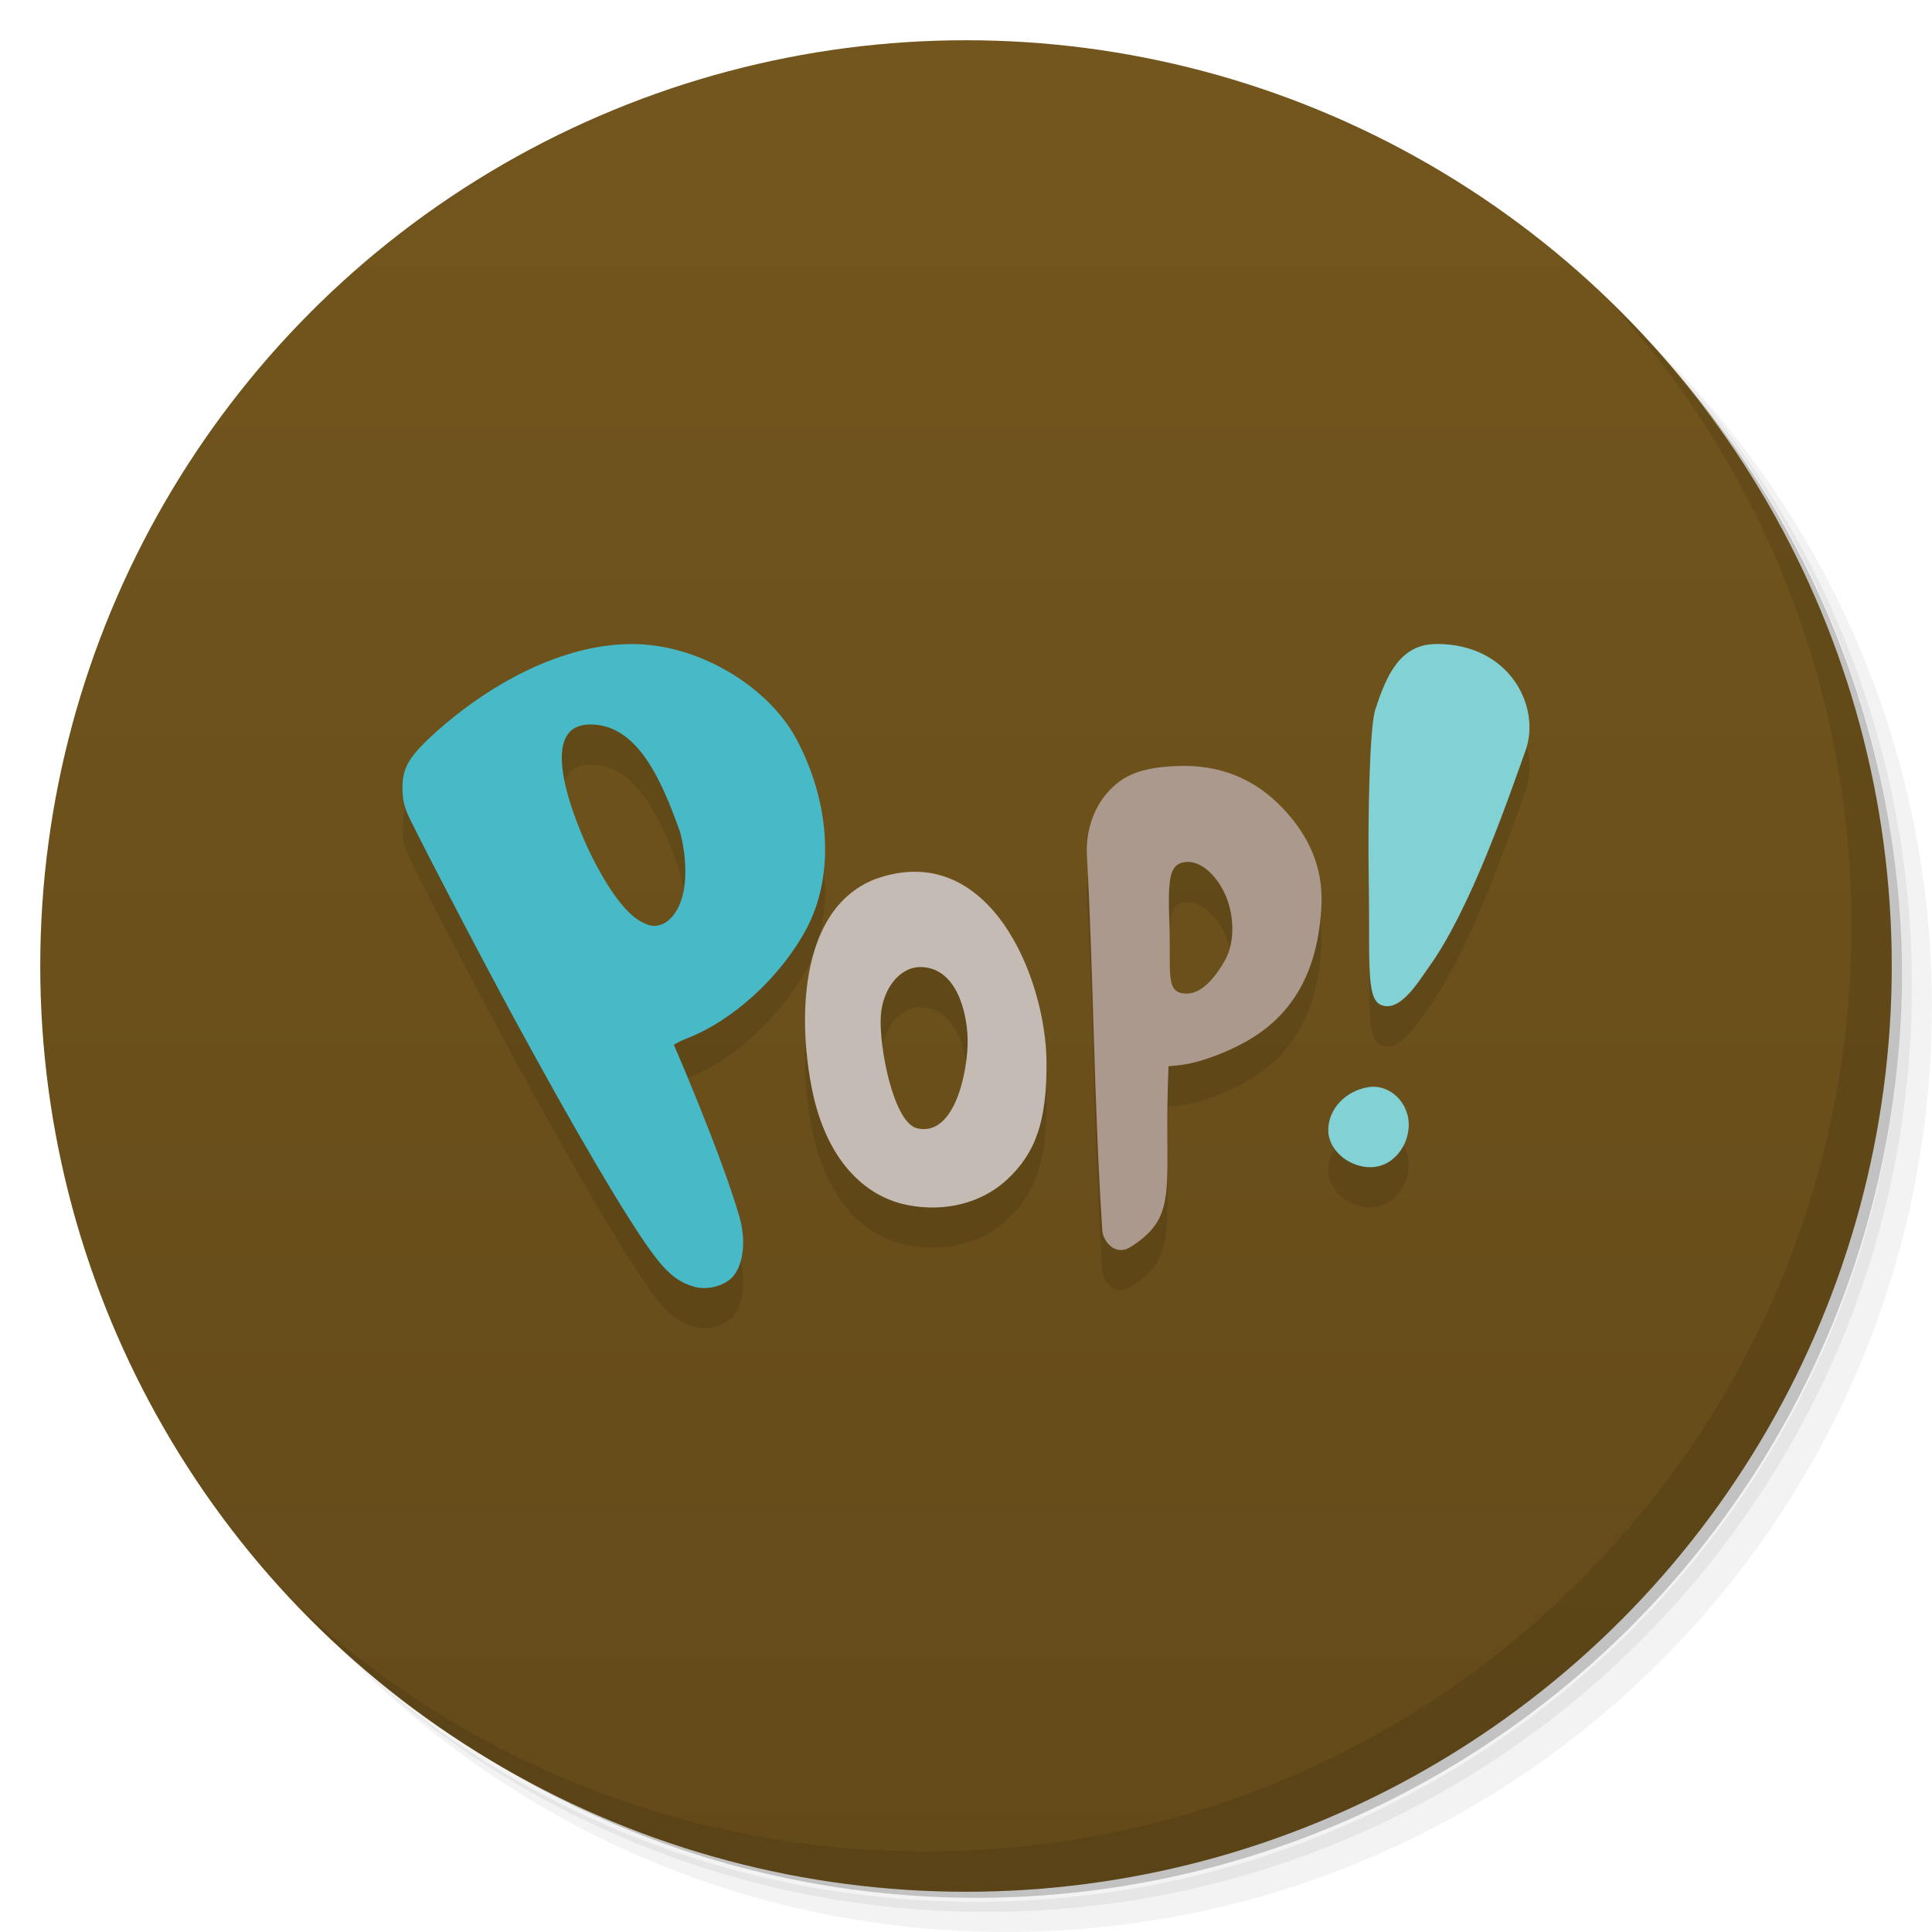 <svg version="1.1" viewBox="0 0 48 48" xmlns="http://www.w3.org/2000/svg">
 <defs>
  <linearGradient id="bg" x2="0" y1="1" y2="47" gradientUnits="userSpaceOnUse">
   <stop style="stop-color:#73561d" offset="0"/>
   <stop style="stop-color:#634a19" offset="1"/>
  </linearGradient>
 </defs>
 <path d="m36.31 5c5.859 4.062 9.688 10.831 9.688 18.5 0 12.426-10.07 22.5-22.5 22.5-7.669 0-14.438-3.828-18.5-9.688 1.037 1.822 2.306 3.499 3.781 4.969 4.085 3.712 9.514 5.969 15.469 5.969 12.703 0 23-10.298 23-23 0-5.954-2.256-11.384-5.969-15.469-1.469-1.475-3.147-2.744-4.969-3.781zm4.969 3.781c3.854 4.113 6.219 9.637 6.219 15.719 0 12.703-10.297 23-23 23-6.081 0-11.606-2.364-15.719-6.219 4.16 4.144 9.883 6.719 16.219 6.719 12.703 0 23-10.298 23-23 0-6.335-2.575-12.06-6.719-16.219z" style="opacity:.05"/>
 <path d="m41.28 8.781c3.712 4.085 5.969 9.514 5.969 15.469 0 12.703-10.297 23-23 23-5.954 0-11.384-2.256-15.469-5.969 4.113 3.854 9.637 6.219 15.719 6.219 12.703 0 23-10.298 23-23 0-6.081-2.364-11.606-6.219-15.719z" style="opacity:.1"/>
 <path d="m31.25 2.375c8.615 3.154 14.75 11.417 14.75 21.13 0 12.426-10.07 22.5-22.5 22.5-9.708 0-17.971-6.135-21.12-14.75a23 23 0 0 0 44.875-7 23 23 0 0 0-16-21.875z" style="opacity:.2"/>
 <circle cx="24" cy="24" r="23" style="fill:url(#bg)"/>
 <path d="m35.694 17c-0.89 0-1.238 0.736-1.527 1.641-0.141 0.441-0.185 2.704-0.16 4.238 0.032 1.952-0.073 2.913 0.291 3.082 0.476 0.221 0.941-0.569 1.203-0.934 1.054-1.468 1.986-4.225 2.402-5.381 0.387-1.075-0.382-2.647-2.209-2.647zm-19.852 2e-3c-1.834-0.059-3.76 1.024-5.129 2.293-0.581 0.538-0.719 0.818-0.713 1.295 0.003 0.239 0.031 0.389 0.111 0.598 0.108 0.279 1.77 3.469 2.684 5.152 1.49 2.744 2.714 4.828 3.381 5.75 0.389 0.538 0.68 0.773 1.084 0.881 0.341 0.091 0.777-0.036 0.971-0.281 0.246-0.312 0.307-0.889 0.137-1.473-0.463-1.588-1.625-4.26-1.625-4.26-1e-6 0 0.144-0.091 0.299-0.15 1.144-0.435 2.333-1.511 2.981-2.705 0.737-1.359 0.595-3.189-0.236-4.744-0.68-1.27-2.341-2.304-3.943-2.356zm-1.209 1.998c1.202-0.033 1.805 1.388 2.26 2.662 0.182 0.654 0.275 1.839-0.367 2.266-0.224 0.111-0.356 0.102-0.611-0.039-0.373-0.207-0.807-0.79-1.244-1.678-0.317-0.652-1.409-3.173-0.037-3.211zm14.572 1.033c-0.857 0.041-1.313 0.221-1.705 0.674-0.344 0.398-0.527 0.969-0.496 1.537 0.173 3.171 0.165 5.984 0.381 9.316 0 0.234 0.298 0.681 0.713 0.416 1.237-0.791 0.798-1.466 0.934-4.484l0.262-0.025c0.554-0.056 1.432-0.405 1.984-0.791 1.004-0.702 1.48-1.765 1.551-3.162 0.049-0.961-0.309-1.748-0.963-2.436-0.71-0.747-1.597-1.097-2.66-1.045zm0.209 2.389c0.361-0.067 0.763 0.26 1.004 0.758 0.241 0.498 0.286 1.213 0.008 1.695-0.278 0.482-0.633 0.874-1.049 0.803-0.416-0.071-0.285-0.542-0.324-1.701-0.04-1.159 1.99e-4 -1.487 0.361-1.555zm-6.693 0.236c-0.311 7.03e-4 -0.643 0.061-0.998 0.191-1.93 0.778-1.889 3.642-1.527 5.312 0.345 1.596 1.228 2.55 2.336 2.773 0.935 0.189 1.86-0.044 2.488-0.629 0.711-0.661 0.994-1.456 0.98-2.932-0.016-1.837-1.105-4.722-3.279-4.717zm0.145 2.367c0.895 0.004 1.165 1.116 1.176 1.82 0.01 0.699-0.293 2.404-1.25 2.189-0.597-0.133-0.956-2.043-0.908-2.791 0.044-0.681 0.471-1.219 0.982-1.219zm11.133 2.984c-0.577 0.092-1 0.549-0.998 1.074 2e-3 0.418 0.378 0.813 0.871 0.9 0.645 0.115 1.092-0.433 1.127-0.969 0.04-0.611-0.471-1.09-1-1.006z" style="opacity:.1;stroke-width:.04"/>
 <path d="m40.03 7.531c3.712 4.084 5.969 9.514 5.969 15.469 0 12.703-10.297 23-23 23-5.954 0-11.384-2.256-15.469-5.969 4.178 4.291 10.01 6.969 16.469 6.969 12.703 0 23-10.298 23-23 0-6.462-2.677-12.291-6.969-16.469z" style="opacity:.1"/>
 <path d="m17.259 31.971c-0.404-0.107-0.694-0.343-1.083-0.881-0.667-0.922-1.891-3.005-3.381-5.749-0.914-1.683-2.575-4.874-2.683-5.152-0.081-0.209-0.109-0.358-0.112-0.597-0.006-0.477 0.131-0.756 0.712-1.295 1.369-1.268 3.295-2.352 5.129-2.293 1.602 0.051 3.264 1.085 3.944 2.355 0.832 1.555 0.973 3.386 0.236 4.745-0.648 1.194-1.835 2.269-2.979 2.704-0.155 0.059-0.3 0.15-0.3 0.15s1.162 2.673 1.625 4.26c0.17 0.584 0.109 1.161-0.137 1.473-0.194 0.246-0.63 0.372-0.971 0.281zm-0.734-9.043c0.643-0.427 0.55-1.612 0.368-2.266-0.455-1.274-1.06-2.695-2.261-2.662-1.371 0.038-0.279 2.558 0.038 3.21 0.437 0.887 0.87 1.472 1.243 1.679 0.255 0.141 0.387 0.15 0.611 0.039z" style="fill:#47b9c7;stroke-width:.04"/>
 <path d="m22.532 29.936c-1.107-0.224-1.992-1.179-2.337-2.775-0.361-1.671-0.402-4.535 1.528-5.312 2.839-1.041 4.259 2.427 4.277 4.527 0.013 1.475-0.269 2.27-0.981 2.931-0.629 0.585-1.552 0.818-2.487 0.629zm1.51-4.09c-0.011-0.705-0.282-1.816-1.177-1.82-0.511 0-0.938 0.536-0.982 1.217-0.048 0.748 0.311 2.657 0.907 2.791 0.957 0.214 1.261-1.49 1.251-2.188z" style="fill:#c5bbb5;stroke-width:.041"/>
 <path d="m27.386 30.561c-0.216-3.332-0.209-6.147-0.382-9.318-0.031-0.568 0.153-1.138 0.498-1.536 0.392-0.453 0.848-0.633 1.705-0.674 1.064-0.052 1.949 0.297 2.66 1.044 0.654 0.688 1.012 1.475 0.963 2.436-0.071 1.397-0.547 2.461-1.551 3.163-0.552 0.386-1.431 0.733-1.985 0.789l-0.262 0.026c-0.135 3.018 0.303 3.693-0.934 4.484-0.414 0.265-0.712-0.181-0.712-0.415zm3.04-6.687c0.278-0.483 0.234-1.198-7e-3 -1.695-0.241-0.498-0.642-0.824-1.004-0.757-0.361 0.067-0.402 0.395-0.362 1.554 0.04 1.159-0.091 1.631 0.325 1.702 0.416 0.071 0.77-0.322 1.048-0.804z" style="fill:#ab998d;stroke-width:.041"/>
 <path d="m35.693 16c-0.89 0-1.238 0.736-1.527 1.641-0.141 0.441-0.185 2.704-0.16 4.238 0.032 1.952-0.073 2.913 0.291 3.082 0.476 0.221 0.941-0.569 1.203-0.934 1.054-1.468 1.986-4.225 2.402-5.381 0.387-1.075-0.382-2.647-2.209-2.647zm-1.695 11.01c-0.577 0.092-1 0.549-0.998 1.074 2e-3 0.418 0.378 0.813 0.871 0.9 0.645 0.115 1.092-0.433 1.127-0.969 0.04-0.611-0.471-1.09-1-1.006z" style="fill:#81d1d5;stroke-width:.037"/>
</svg>
